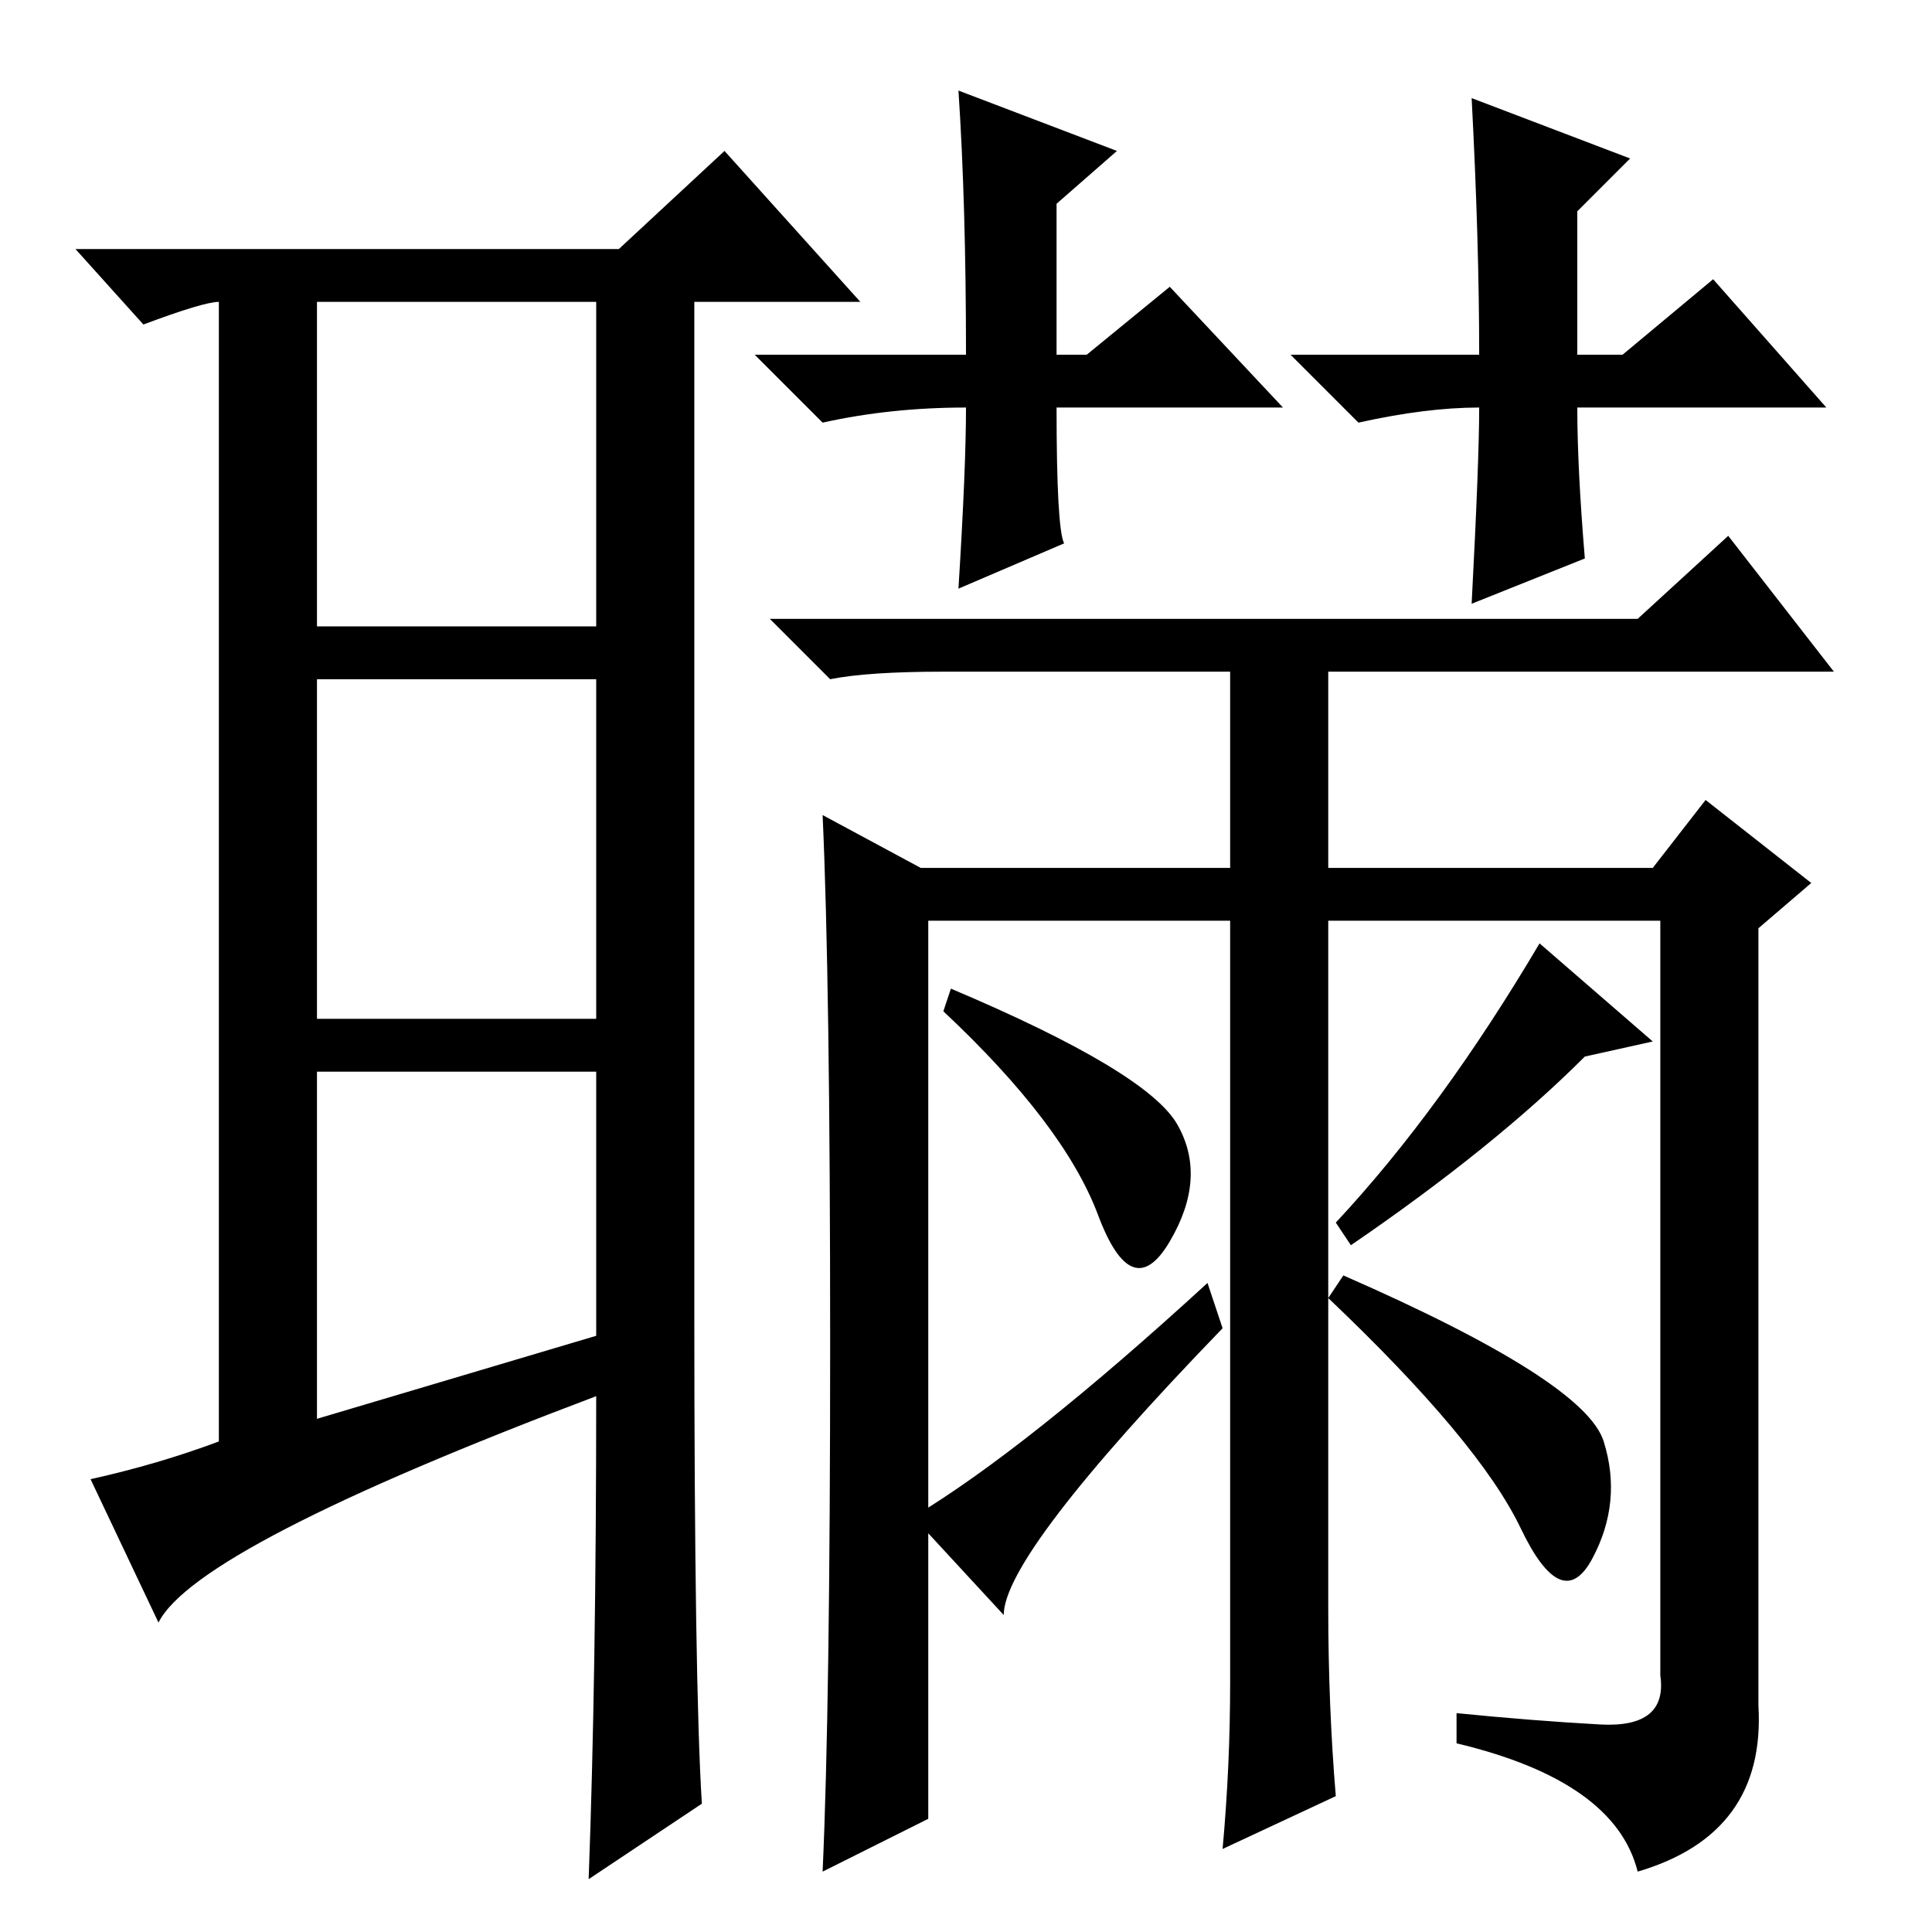 <?xml version="1.0" standalone="no"?>
<!DOCTYPE svg PUBLIC "-//W3C//DTD SVG 1.1//EN" "http://www.w3.org/Graphics/SVG/1.1/DTD/svg11.dtd" >
<svg xmlns="http://www.w3.org/2000/svg" xmlns:xlink="http://www.w3.org/1999/xlink" version="1.1" viewBox="0 -36 256 256">
  <g transform="matrix(1 0 0 -1 0 220)">
   <path fill="currentColor"
d="M42 68l37 11v35h-37v-46zM93 17l-15 -10q1 27 1 64q-53 -20 -58 -30l-9 19q9 2 17 5v151q-2 0 -10 -3l-9 10h72l14 13l18 -20h-22v-134q0 -49 1 -65zM42 173h37v43h-37v-43zM42 166v-45h37v45h-37zM170 202h-30q0 -16 1 -18l-14 -6q1 16 1 24q-10 0 -19 -2l-9 9h28
q0 20 -1 35l21 -8l-8 -7v-20h4l11 9zM196 202q-7 0 -16 -2l-9 9h25q0 15 -1 34l21 -8l-7 -7v-19h6l12 10l15 -17h-33q0 -8 1 -20l-15 -6q1 19 1 26v0zM212 27.5q9 -0.5 8 6.5v100h-44v-91q0 -13 1 -25l-15 -7q1 11 1 22v101h-40v-119l-14 -7q1 22 1 70t-1 70l13 -7h41v26
h-38q-10 0 -15 -1l-8 8h115l12 11l14 -18h-67v-26h43l7 9l14 -11l-7 -6v-103q1 -17 -16 -22q-3 12 -24 17v4q10 -1 19 -1.5zM179 91l-2 3q14 15 27 37l15 -13l-9 -2q-12 -12 -31 -25zM126 125q26 -11 30 -18t-1 -15.5t-9.5 3.5t-20.5 27zM178 87q32 -14 34.5 -22t-1.5 -15.5
t-9.5 4t-25.5 30.5zM160 86l2 -6q-29 -30 -29 -38l-12 13q15 9 39 31z" />
  </g>

</svg>
